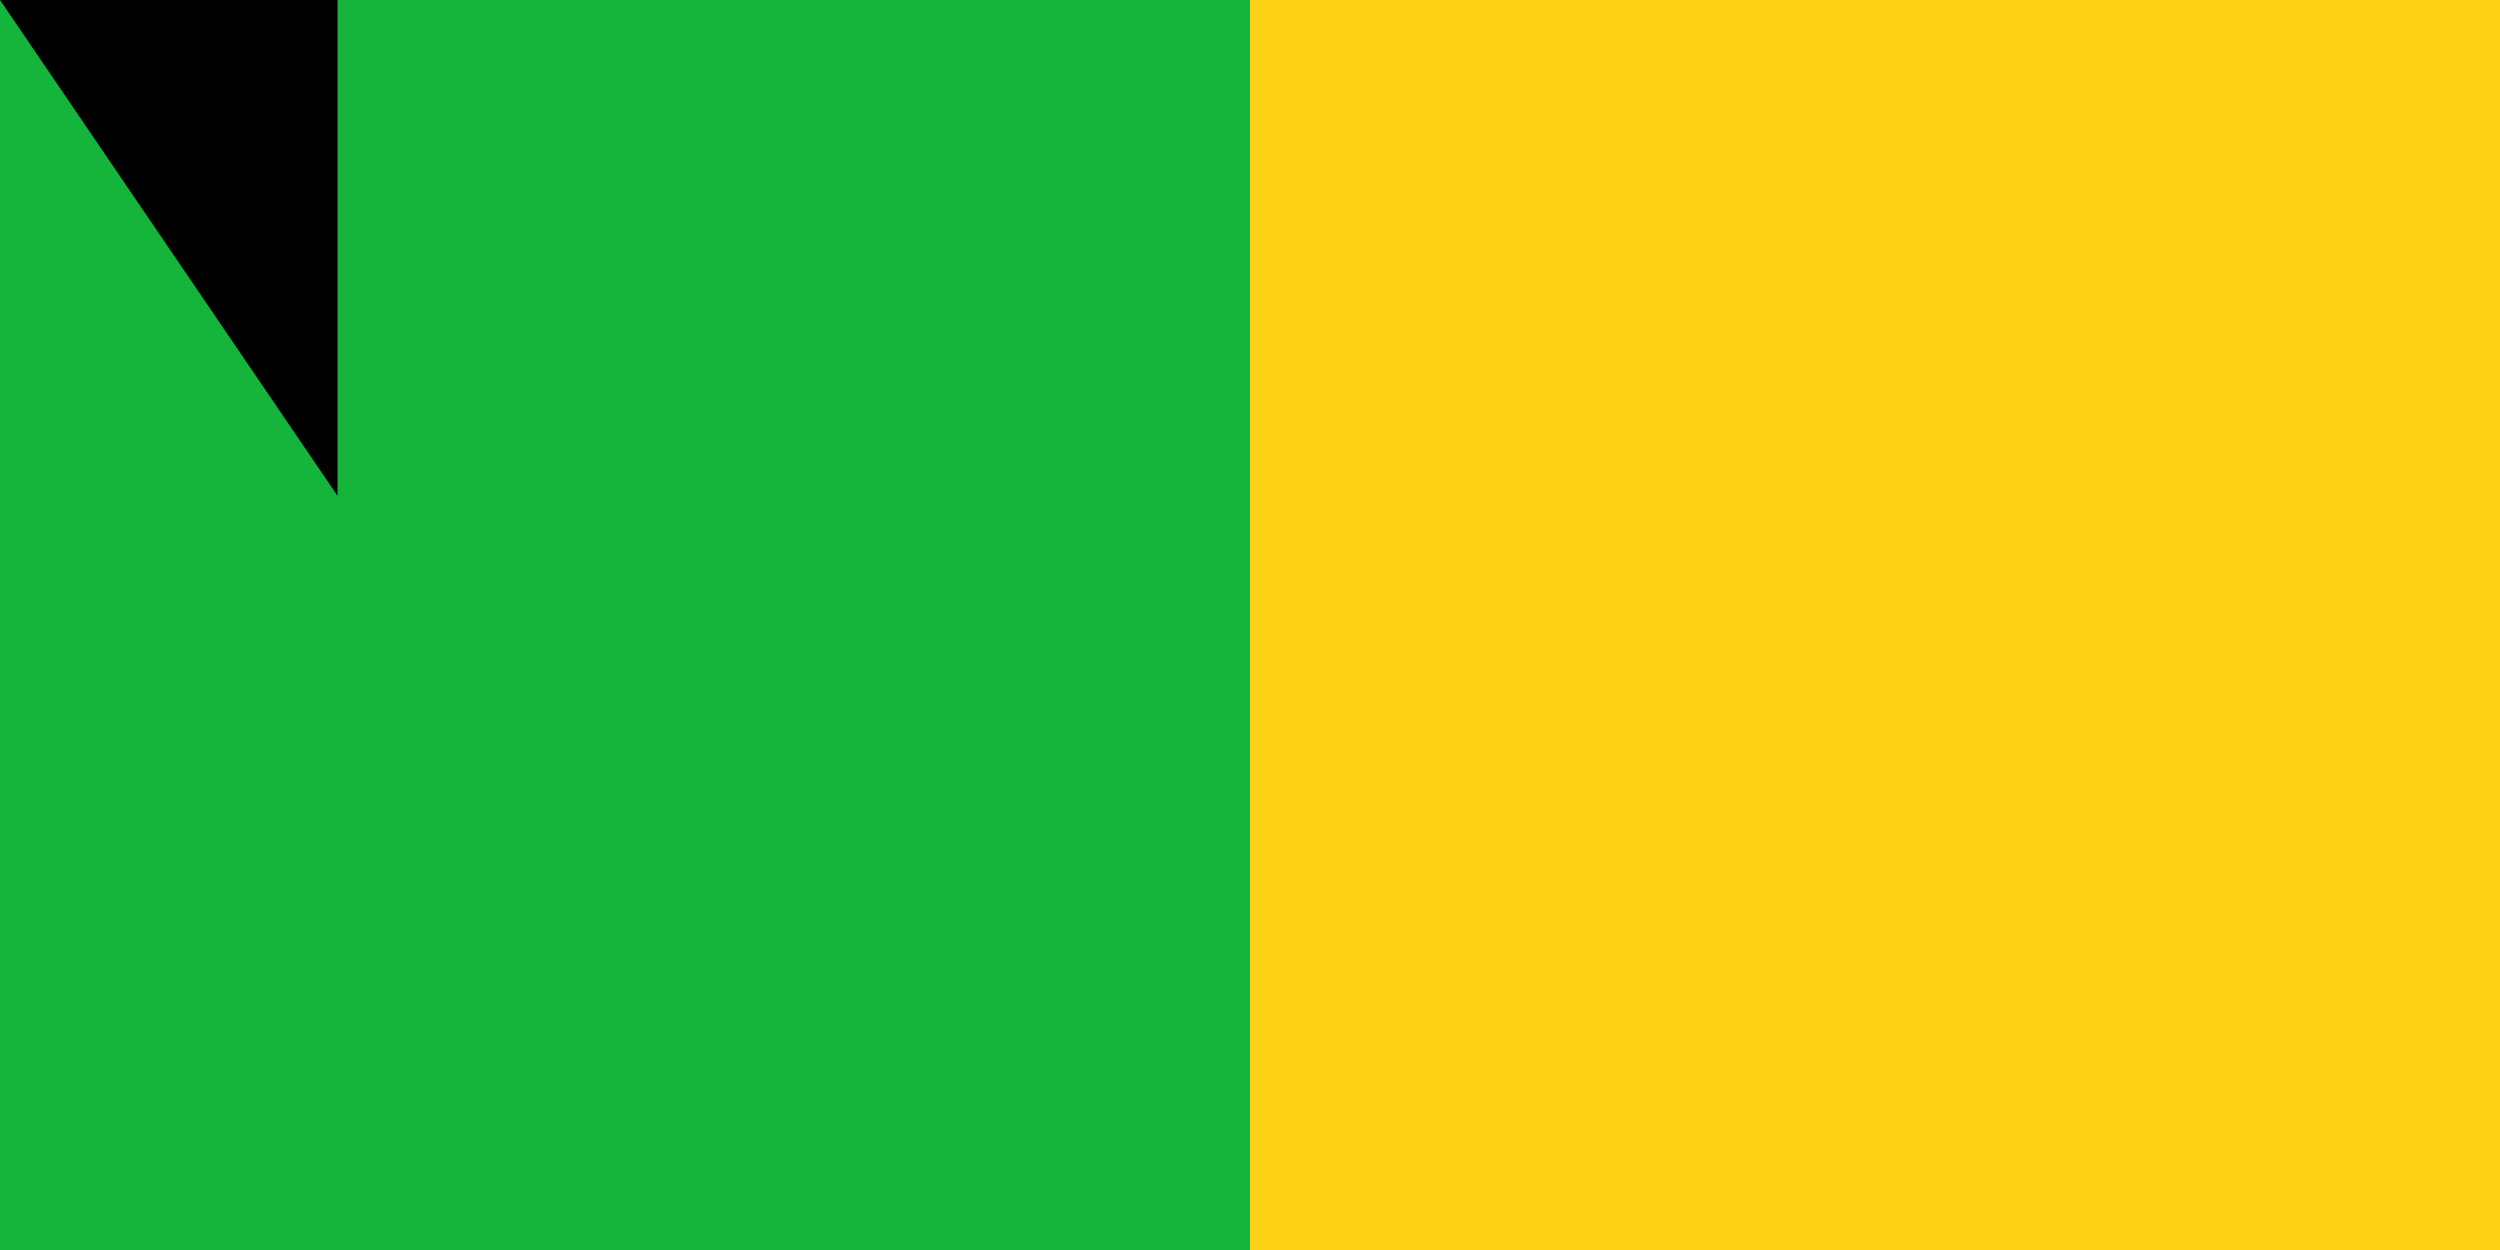 <svg xmlns="http://www.w3.org/2000/svg" width="600" height="300"><path d="M0 0h900v600H0z" fill="#ce1126"/><path d="M0 0h600v600H0z" fill="#fcd116"/><path d="M0 0h300v600H0z" fill="#14b53a"/><path id="path-b7425" d="m m0 81 m0 119 m0 65 m0 65 m0 65 m0 65 m0 65 m0 65 m0 65 m0 65 m0 65 m0 65 m0 65 m0 65 m0 65 m0 65 m0 65 m0 65 m0 65 m0 65 m0 81 m0 110 m0 51 m0 97 m0 108 m0 73 m0 50 m0 89 m0 48 m0 48 m0 80 m0 65 m0 74 m0 107 m0 85 m0 114 m0 73 m0 75 m0 72 m0 99 m0 115 m0 68 m0 72 m0 87 m0 79 m0 112 m0 81 m0 107 m0 53 m0 109 m0 76 m0 110 m0 114 m0 68 m0 101 m0 109 m0 111 m0 116 m0 70 m0 66 m0 69 m0 103 m0 72 m0 71 m0 66 m0 56 m0 50 m0 75 m0 73 m0 90 m0 114 m0 120 m0 55 m0 70 m0 107 m0 67 m0 112 m0 119 m0 88 m0 73 m0 106 m0 75 m0 53 m0 88 m0 47 m0 119 m0 61 m0 61"/>
</svg>
